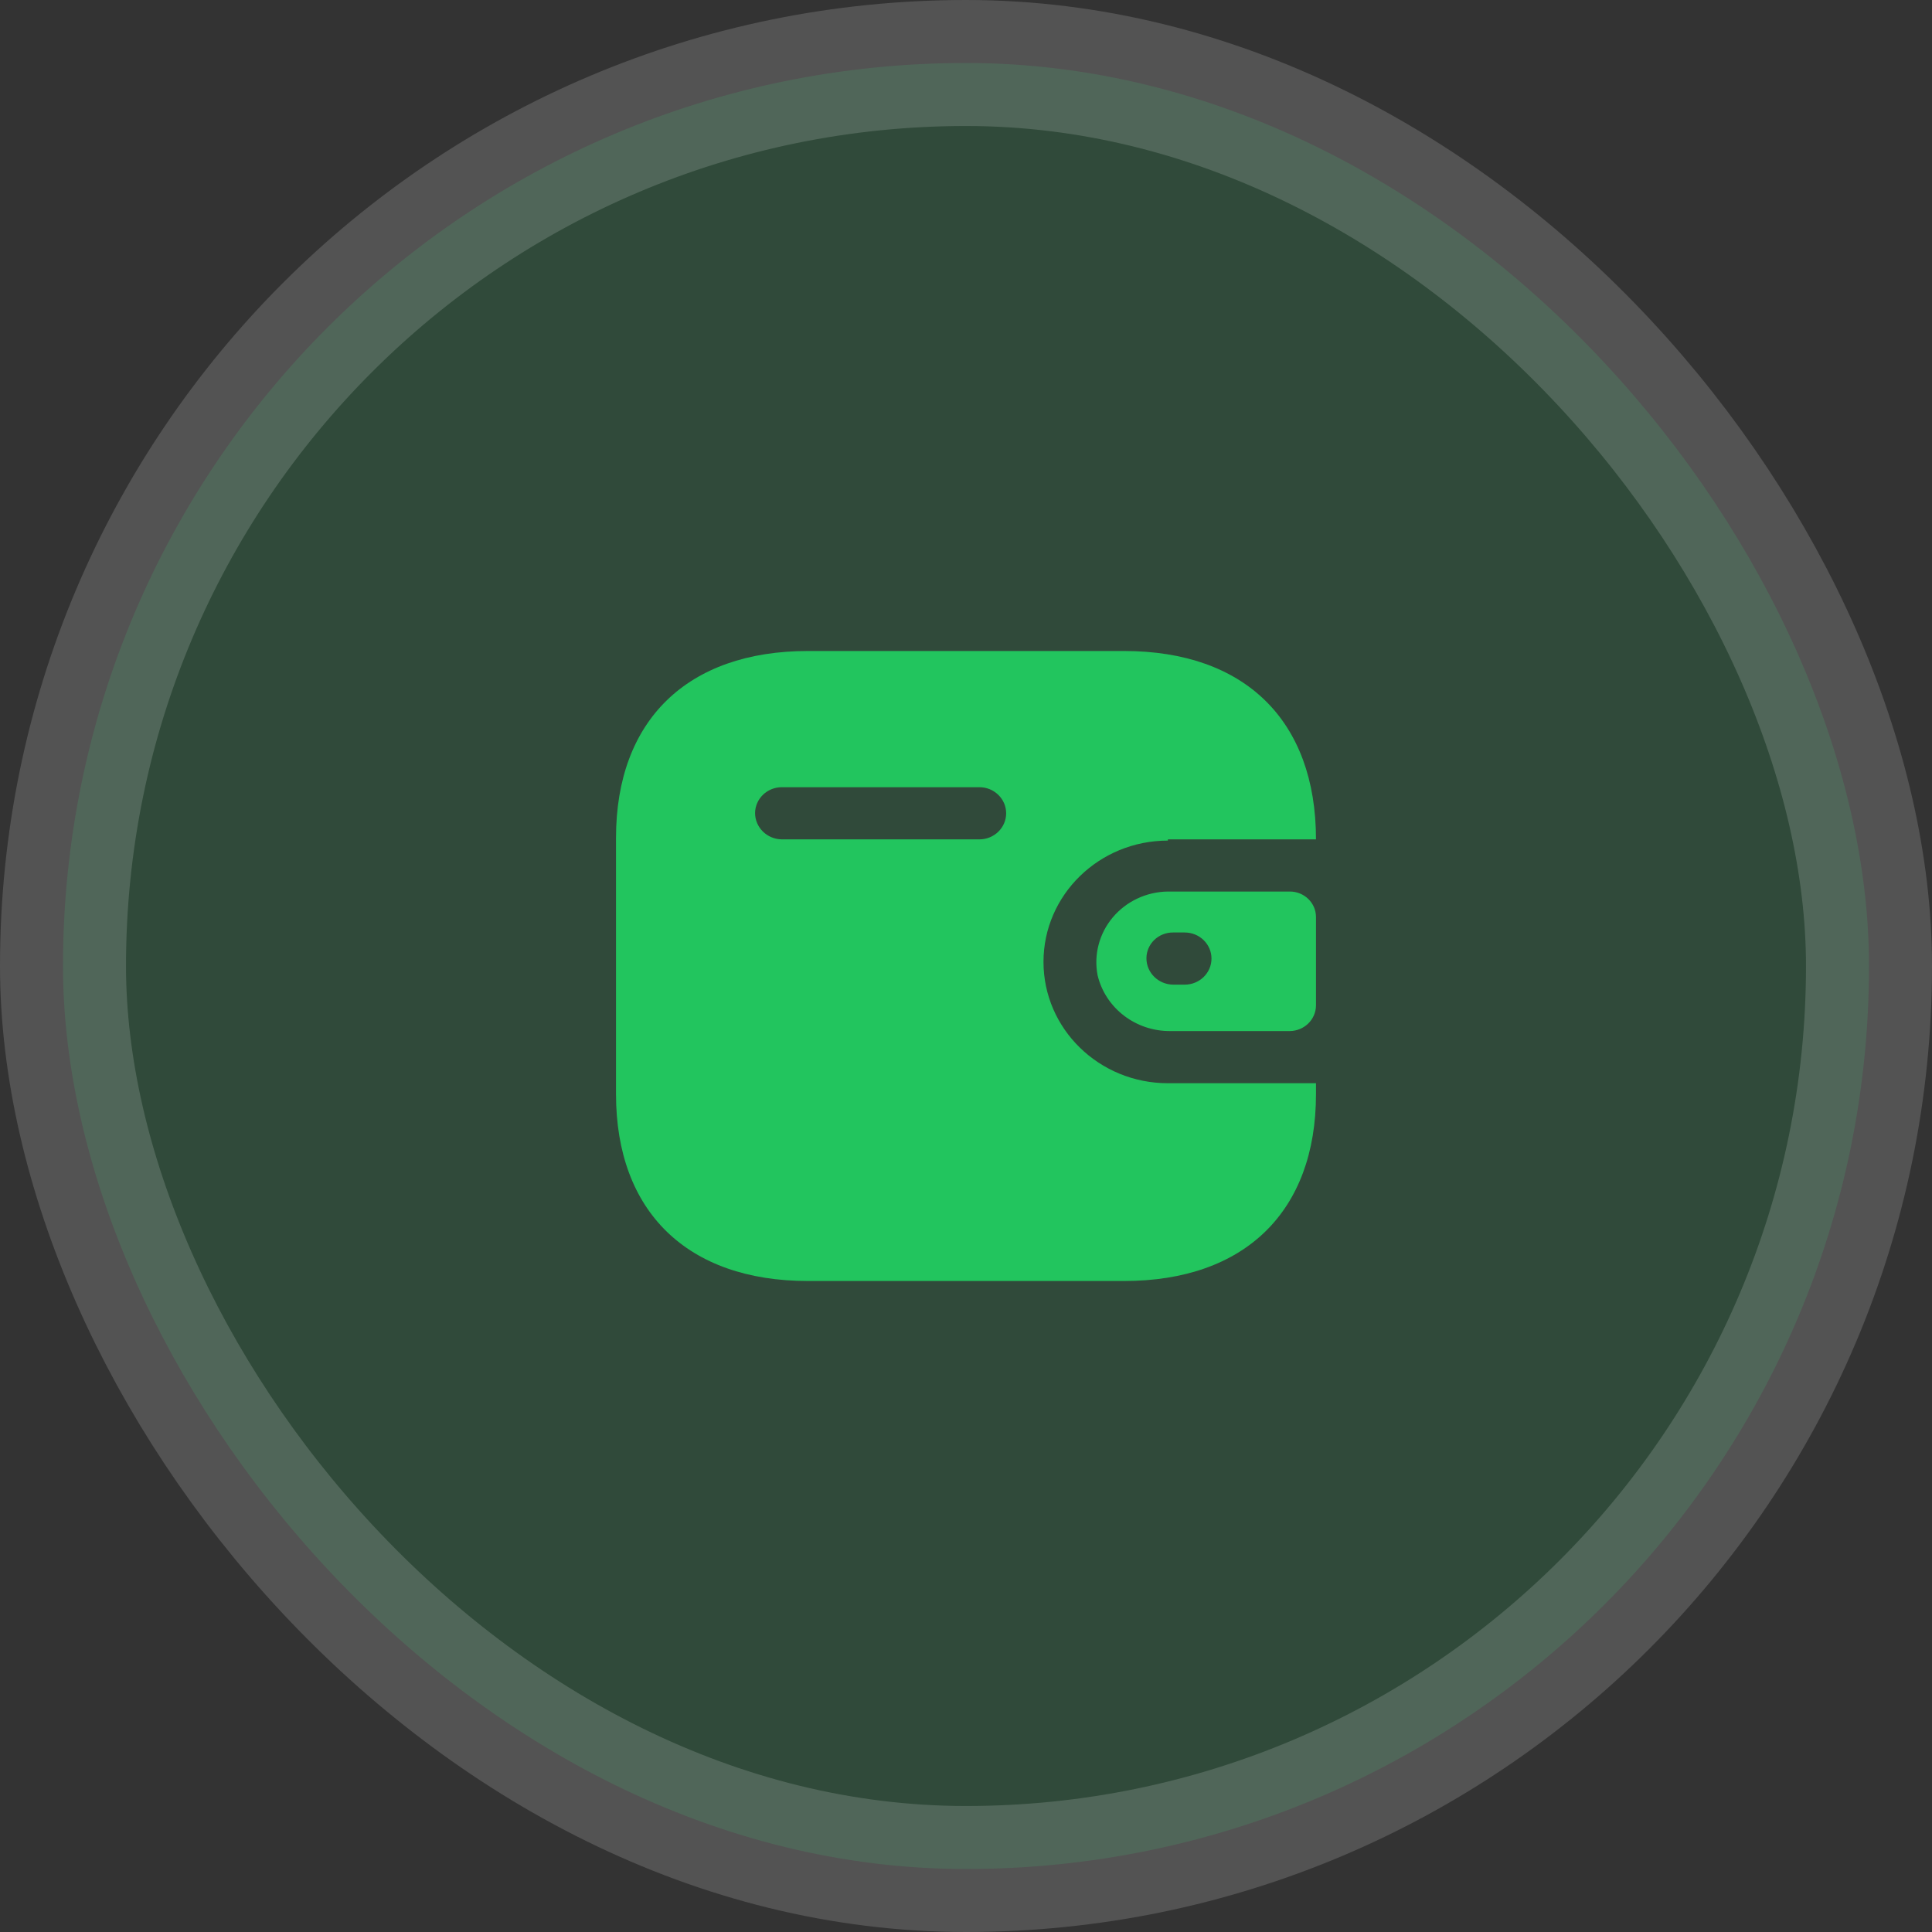 <svg width="46" height="46" viewBox="0 0 46 46" fill="none" xmlns="http://www.w3.org/2000/svg">
<rect x="0" y="0" width="46" height="46" fill="#333333" stroke="none"/>
<rect opacity="0.16" x="1.5" y="1.5" width="43" height="43" rx="21.5" fill="#22C55E" stroke="white" stroke-width="3"/>
<path d="M26.763 15.5C29.637 15.5 31.333 17.154 31.333 19.985H27.807V20.014C26.171 20.014 24.845 21.307 24.845 22.902C24.845 24.498 26.171 25.791 27.807 25.791H31.333V26.051C31.333 28.846 29.637 30.5 26.763 30.5H19.237C16.363 30.5 14.667 28.846 14.667 26.051V19.949C14.667 17.154 16.363 15.5 19.237 15.5H26.763ZM30.711 21.227C31.055 21.227 31.333 21.499 31.333 21.834V23.942C31.329 24.276 31.053 24.545 30.711 24.549H27.874C27.046 24.56 26.321 24.007 26.133 23.22C26.039 22.732 26.171 22.228 26.494 21.843C26.817 21.459 27.298 21.233 27.807 21.227H30.711ZM28.207 22.202H27.933C27.765 22.2 27.603 22.264 27.483 22.379C27.364 22.494 27.296 22.652 27.296 22.816C27.296 23.16 27.58 23.44 27.933 23.444H28.207C28.559 23.444 28.845 23.166 28.845 22.823C28.845 22.48 28.559 22.202 28.207 22.202ZM23.319 18.743H18.615C18.266 18.743 17.982 19.016 17.978 19.357C17.978 19.701 18.262 19.981 18.615 19.985H23.319C23.67 19.985 23.956 19.707 23.956 19.364C23.956 19.021 23.67 18.743 23.319 18.743Z" fill="#22C55E"/>
</svg>
